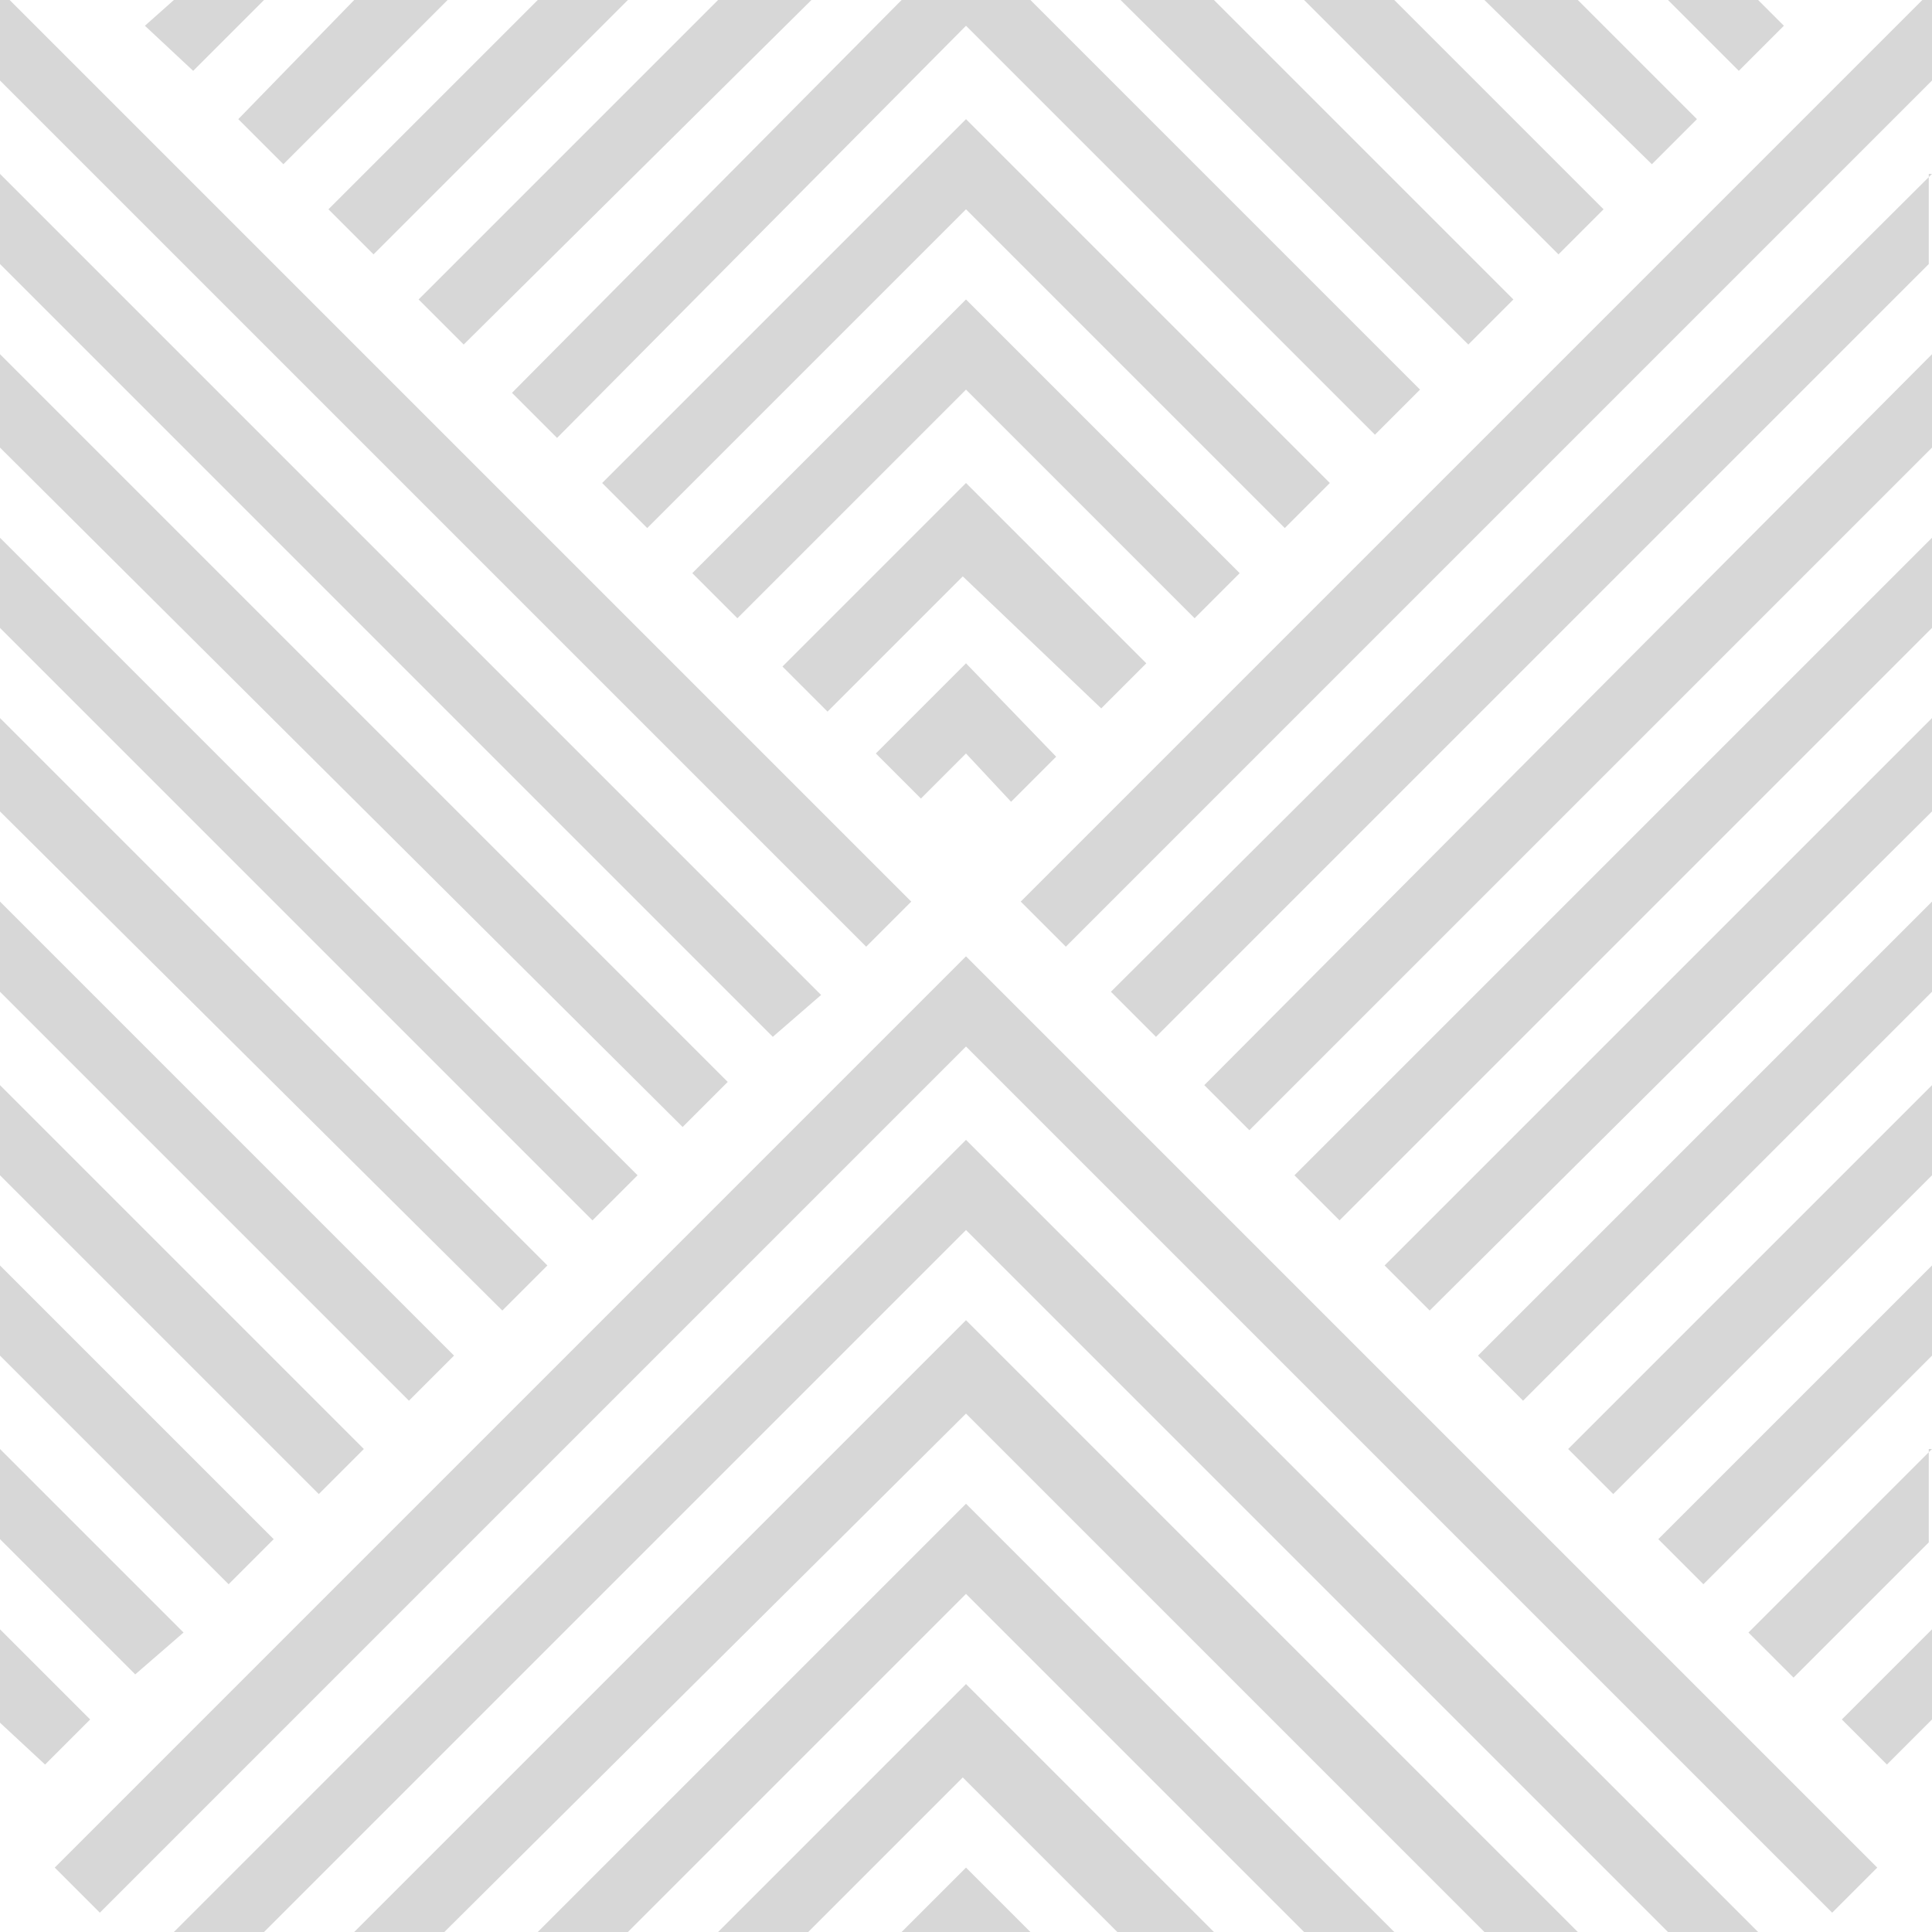<?xml version="1.0" encoding="utf-8"?>
<!-- Generator: Adobe Illustrator 22.0.1, SVG Export Plug-In . SVG Version: 6.00 Build 0)  -->
<svg version="1.1" id="Layer_1" xmlns="http://www.w3.org/2000/svg" xmlns:xlink="http://www.w3.org/1999/xlink" x="0px" y="0px"
	 viewBox="0 0 60 60" style="enable-background:new 0 0 60 60;" xml:space="preserve">
<style type="text/css">
	.st0{fill:#D7D7D7;}
</style>
<title>morphing-diamonds</title>
<desc>Created with Sketch.</desc>
<g id="Page-1">
	<g id="morphing-diamonds">
		<path id="Combined-Shape" class="st0" d="M54.6,0l0.8,0.8L54,2.2L51.8,0H54.6L54.6,0z M5.4,0L4.5,0.8L6,2.2L8.2,0H5.4L5.4,0z
			 M49,0l3.7,3.7l-1.4,1.4L46.1,0H49L49,0z M11,0L7.4,3.7l1.4,1.4L13.9,0H11L11,0z M43.3,0l6.5,6.5l-1.4,1.4L40.5,0H43.3L43.3,0z
			 M16.7,0l-6.5,6.5l1.4,1.4L19.5,0H16.7L16.7,0z M37.7,0L47,9.3l-1.4,1.4L34.8,0H37.7L37.7,0z M22.3,0L13,9.3l1.4,1.4L25.2,0H22.3
			L22.3,0z M32,0l12.1,12.1l-1.4,1.4L30,0.8L17.3,13.6l-1.4-1.4L28,0H32L32,0z M0.3,0l28,28l-1.4,1.4L0,2.5V0H0.3L0.3,0z M0,5.4
			l25.5,25.5L24,32.2L0,8.2V5.4L0,5.4z M0,11l22.6,22.6l-1.4,1.4L0,13.9V11L0,11z M0,16.7l19.8,19.8l-1.4,1.4L0,19.5V16.7L0,16.7z
			 M0,22.3l17,17l-1.4,1.4L0,25.2V22.3L0,22.3z M0,28l14.1,14.1l-1.4,1.4L0,30.8V28L0,28z M0,33.7L11.3,45l-1.4,1.4L0,36.5V33.7
			L0,33.7z M0,39.3l8.5,8.5l-1.4,1.4L0,42.1V39.3L0,39.3z M0,45l5.7,5.7L4.2,52L0,47.8V45L0,45z M0,50.6l2.8,2.8l-1.4,1.4L0,53.5
			V50.6L0,50.6z M54.6,60L30,35.4L5.4,60h2.8L30,38.2L51.8,60H54.6L54.6,60z M49,60L30,41L11,60h2.8L30,43.9L46.1,60H49L49,60z
			 M43.3,60L30,46.7L16.7,60h2.8L30,49.5L40.5,60H43.3L43.3,60z M37.7,60L30,52.3L22.3,60h2.8l4.8-4.8l4.8,4.8H37.7L37.7,60z M32,60
			l-2-2l-2,2H32L32,60z M59.7,0l-28,28l1.4,1.4L60,2.5V0H59.7L59.7,0z M60,5.4L34.5,30.8l1.4,1.4l24-24V5.4L60,5.4z M60,11
			L37.4,33.7l1.4,1.4L60,13.9V11L60,11z M60,16.7L40.2,36.5l1.4,1.4L60,19.5V16.7L60,16.7z M60,22.3l-17,17l1.4,1.4L60,25.2V22.3
			L60,22.3z M60,28L45.9,42.1l1.4,1.4L60,30.8V28L60,28z M60,33.7L48.7,45l1.4,1.4l9.9-9.9V33.7L60,33.7z M60,39.3l-8.5,8.5l1.4,1.4
			l7.1-7.1V39.3L60,39.3z M60,45l-5.7,5.7l1.4,1.4l4.2-4.2V45L60,45z M60,50.6l-2.8,2.8l1.4,1.4l1.4-1.4V50.6L60,50.6z M39.9,16.4
			l1.4-1.4L30,3.7L18.7,15l1.4,1.4L30,6.5L39.9,16.4L39.9,16.4z M37.1,19.2l1.4-1.4L30,9.3l-8.5,8.5l1.4,1.4l7.1-7.1L37.1,19.2
			L37.1,19.2z M34.2,22l1.4-1.4L30,15l-5.7,5.7l1.4,1.4l4.2-4.2L34.2,22L34.2,22z M31.4,24.9l1.4-1.4L30,20.6l-2.8,2.8l1.4,1.4
			l1.4-1.4L31.4,24.9L31.4,24.9z M56.9,59.4l1.4-1.4L30,29.7L1.7,58l1.4,1.4L30,32.5L56.9,59.4L56.9,59.4z"/>
	</g>
</g>
</svg>
